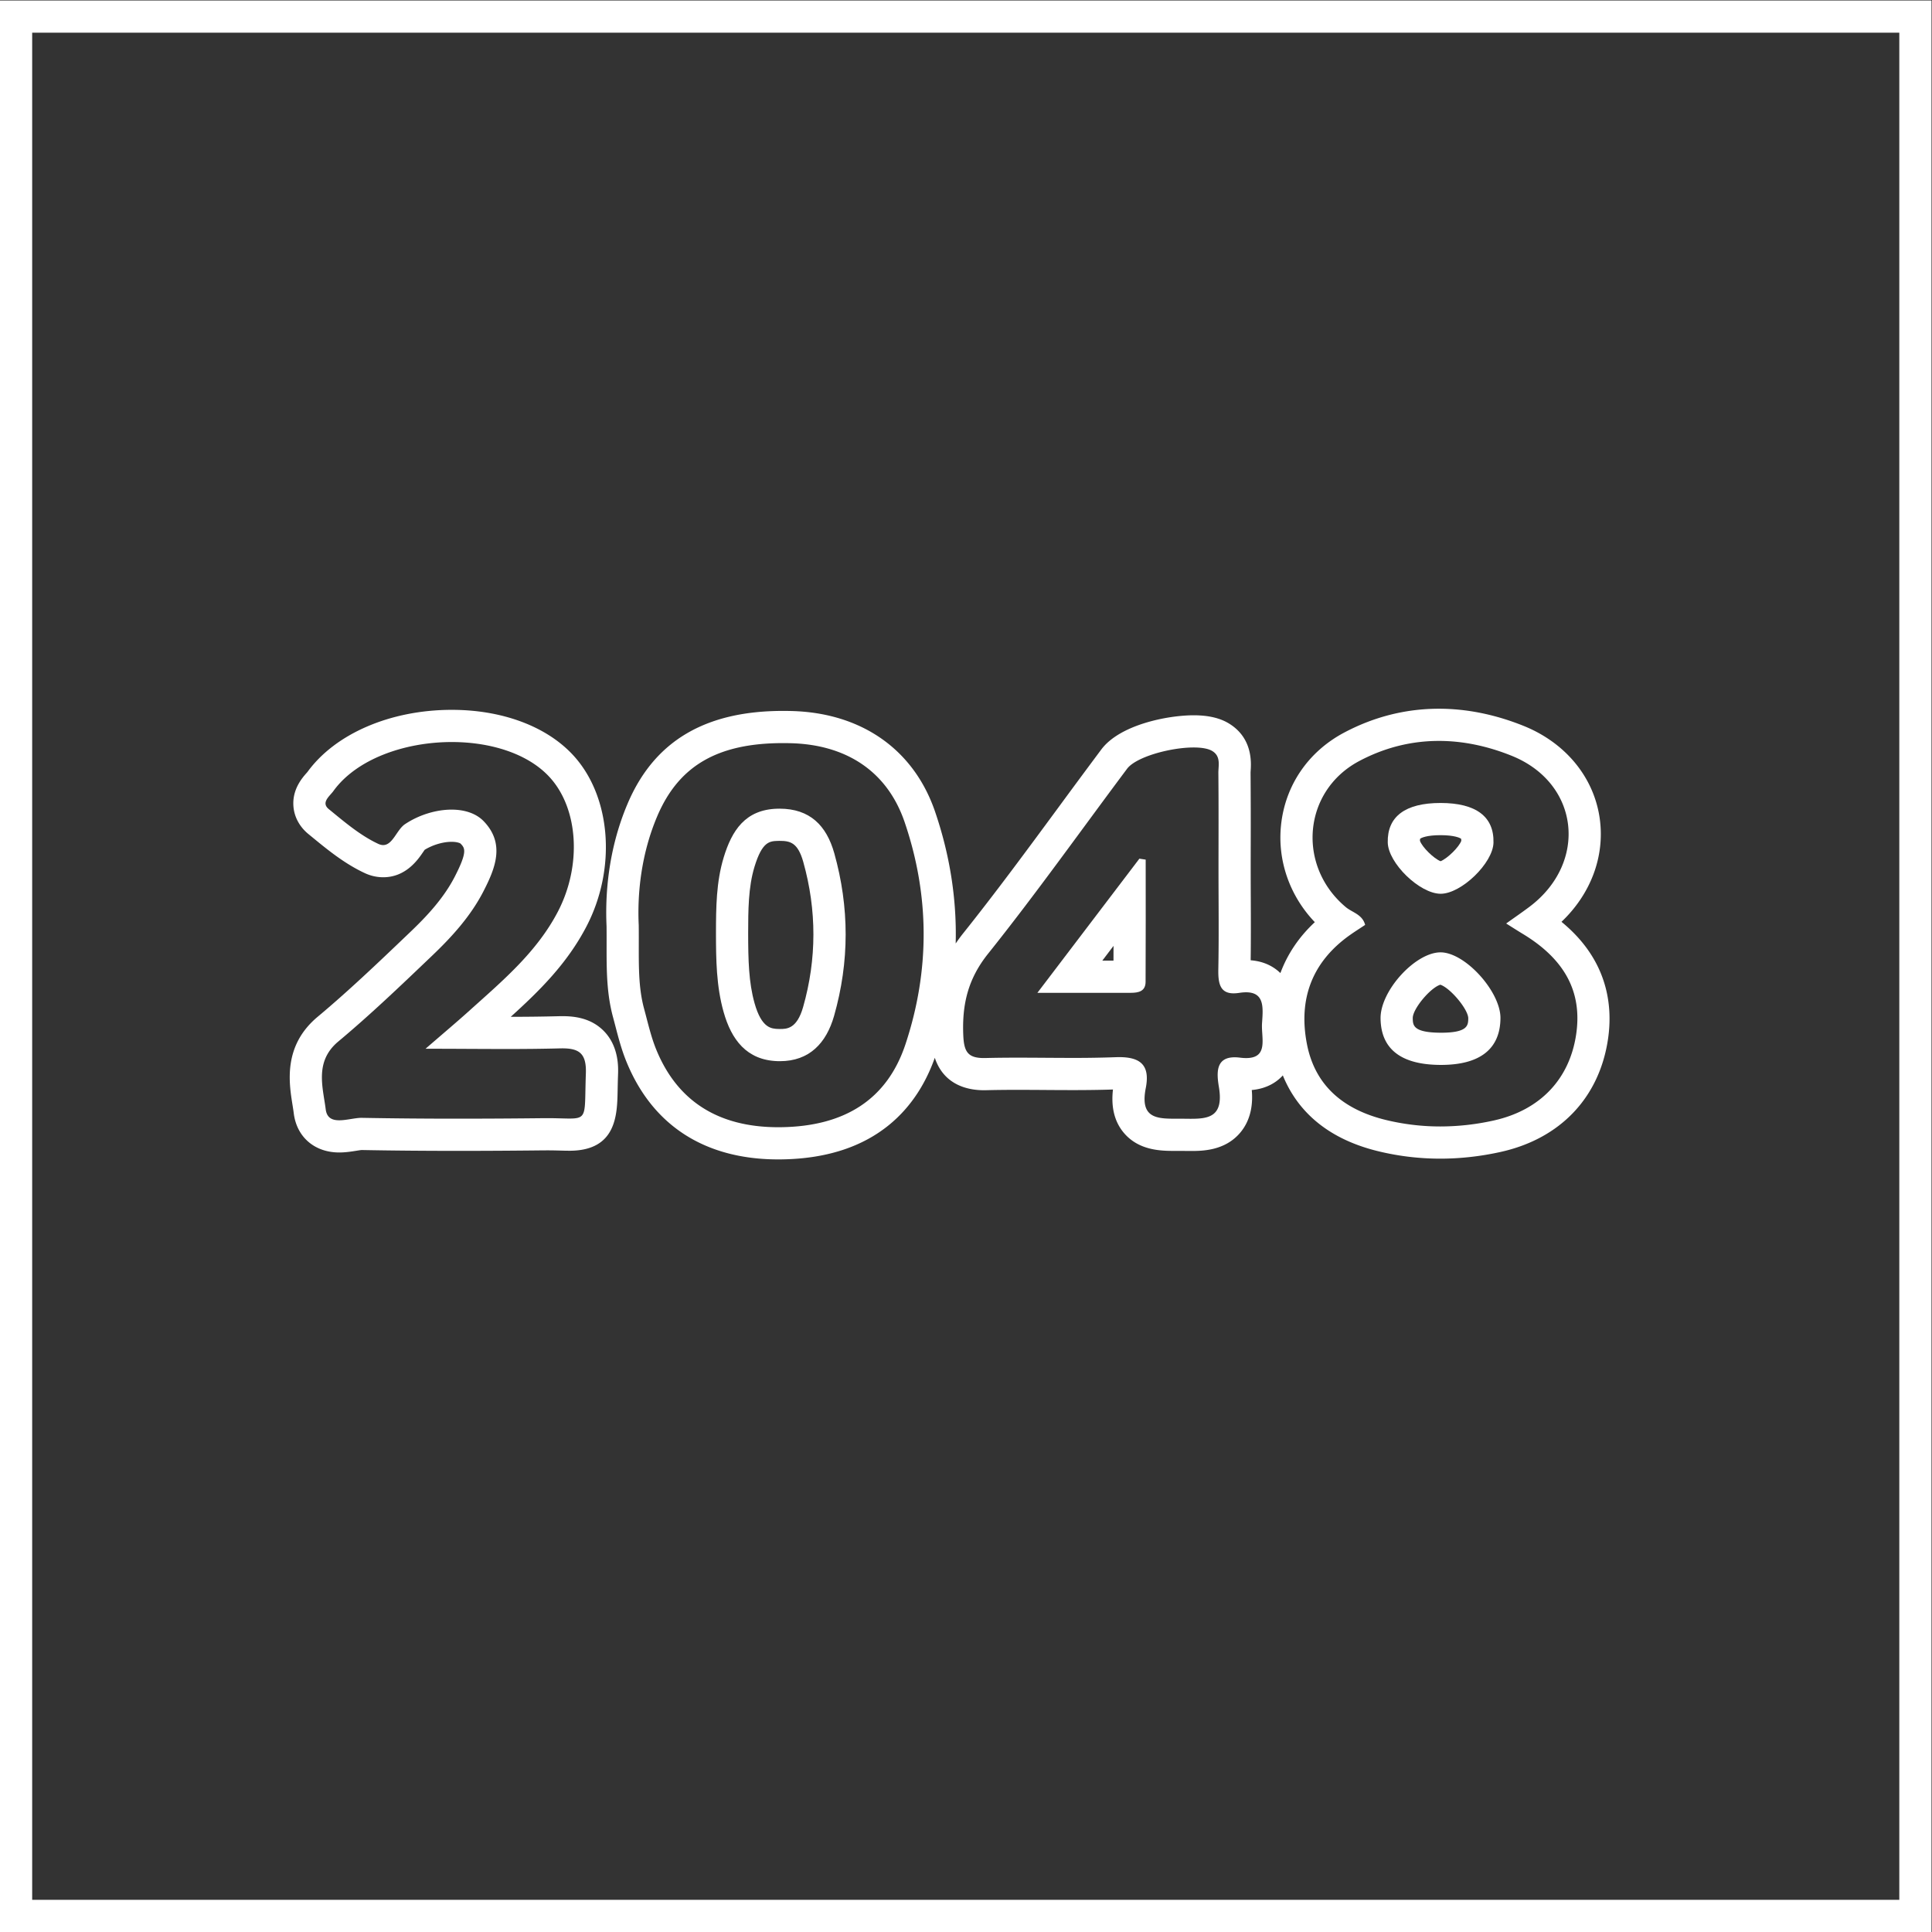 <svg xmlns="http://www.w3.org/2000/svg" xml:space="preserve" width="320" height="320"><rect width="100%" height="100%" fill="#333333" stroke="none"/><defs><clipPath id="a" clipPathUnits="userSpaceOnUse"><path d="M0 256h256V0H0Z"/></clipPath></defs><g clip-path="url(#a)" transform="matrix(1.333 0 0 -1.333 -10.667 330.667)"><path d="M0 0c1.211-.396 3.41-2.99 3.466-4.139-.007-.891-.014-1.825-3.39-1.825l-.174.001c-3.314.041-3.324.944-3.333 1.819C-3.442-3.001-1.232-.364 0 0m-.146-9.962.222-.002c4.844 0 7.361 1.977 7.39 5.806C7.49-.925 3.231 3.853.179 4.018a3 3 0 0 1-.16.004c-3.121 0-7.486-4.764-7.45-8.208.039-3.769 2.497-5.717 7.285-5.776" style="fill:#fff;fill-opacity:1;fill-rule:nonzero;stroke:none" transform="translate(186.975 125.706)"/><path d="M0 0c.144.093.788.433 2.53.433C4.294.431 4.939.088 5.082-.004c.011-.045.025-.129.029-.264-.284-.787-1.723-2.192-2.572-2.538C1.686-2.467.243-1.055-.029-.263c.004.135.018.219.029.263m2.532-6.848h.016c2.56 0 6.502 3.808 6.562 6.349.078 3.239-2.17 4.927-6.563 4.932H2.53c-4.38 0-6.627-1.681-6.558-4.905.053-2.566 3.958-6.36 6.56-6.376" style="fill:#fff;fill-opacity:1;fill-rule:nonzero;stroke:none" transform="translate(184.465 143.856)"/><path d="M0 0c2.663 6.266 7.494 9.083 15.633 9.083q.463 0 .942-.012c6.957-.176 12.024-3.527 14.167-9.818 3.114-9.141 3.138-18.419.105-27.573-2.277-6.871-7.545-10.209-15.435-10.322l-.375-.003c-7.413 0-12.528 3.208-15.157 9.636-.664 1.623-1.048 3.367-1.511 5.069-.843 3.1-.622 6.282-.67 10.398C-2.494-9.508-1.971-4.636 0 0m41.103-17.091C47.083-9.61 52.636-1.779 58.379 5.896c1.096 1.463 5.356 2.643 8.268 2.644.999 0 1.839-.14 2.338-.454 1.076-.677.727-1.794.737-2.747.039-4.055.016-8.111.017-12.166.001-4.056.055-8.112-.022-12.166-.032-1.7.169-3.016 1.902-3.016q.31 0 .691.057.47.073.848.073c2.353 0 2.112-2.008 1.988-3.859-.116-1.765.856-4.314-1.972-4.314q-.345-.001-.769.052-.36.045-.664.044c-2.382 0-2.236-1.995-1.953-3.694.609-3.659-1.224-3.947-3.499-3.947-.395 0-.805.009-1.217.01h-.164l-.541-.001c-2.383 0-4.391.128-3.668 3.799.562 2.85-.659 3.852-3.299 3.853q-.215 0-.441-.009a142 142 0 0 0-5.376-.087c-2.253 0-4.508.03-6.761.03-1.344 0-2.689-.011-4.033-.045l-.206-.002c-2.005 0-2.472.805-2.558 2.835-.16 3.812.574 6.991 3.078 10.123m44.97 2.328c.613.433 1.248.834 1.885 1.257-.345 1.318-1.598 1.533-2.415 2.219-6.092 5.113-5.334 14.422 1.686 18.144 3.216 1.706 6.546 2.498 9.893 2.498 3.023 0 6.059-.646 9.039-1.845 8.47-3.41 9.51-13.297 2.196-18.781-.896-.672-1.82-1.306-2.875-2.061.789-.494 1.404-.891 2.03-1.269 5.258-3.17 7.432-7.231 6.672-12.468-.807-5.558-4.439-9.453-10.259-10.743a30.6 30.6 0 0 0-6.626-.739 28.6 28.6 0 0 0-6.799.816c-4.971 1.217-8.71 4.032-9.765 9.375-1.106 5.609.61 10.25 5.338 13.597m-92.367-1.17c-.005-3.12-.01-6.067.803-9.057q.148-.548.291-1.1c.374-1.438.761-2.924 1.378-4.433 3.243-7.931 9.764-12.122 18.859-12.122l.432.003c12.023.173 16.976 6.854 19.016 12.623 1.149-3.438 4.171-4.03 6.098-4.03q.15 0 .308.004c1.169.029 2.419.043 3.931.043a469 469 0 0 0 3.354-.015q1.704-.014 3.407-.015c1.943 0 3.561.023 5.042.073-.255-2.174.182-3.962 1.301-5.324 1.895-2.305 4.741-2.305 6.441-2.305l.277.001h.416l.54-.005q.35-.005.689-.005c1.37 0 4.221 0 6.138 2.263 1.5 1.769 1.57 3.937 1.445 5.311 1.924.17 3.12 1.026 3.805 1.756.019.021.032.044.052.065 1.535-3.78 4.838-7.71 11.821-9.418a32.6 32.6 0 0 1 7.749-.931c2.473 0 4.994.28 7.491.834 7.426 1.645 12.293 6.775 13.353 14.074.602 4.15-.034 9.807-5.789 14.52 3.615 3.435 5.379 8.06 4.769 12.715-.678 5.167-4.217 9.514-9.468 11.628-3.518 1.417-7.062 2.135-10.532 2.135h-.001c-4.101 0-8.059-.997-11.768-2.964-4.464-2.368-7.324-6.554-7.845-11.486-.468-4.422 1.086-8.821 4.197-12.07-1.972-1.834-3.403-3.967-4.277-6.328-.725.704-1.9 1.457-3.695 1.592.035 2.551.025 5.11.015 7.596a806 806 0 0 0-.007 6.821 822 822 0 0 1-.02 8.862c-.001.095.008.194.014.294.063.988.251 3.991-2.62 5.799-1.14.719-2.602 1.069-4.469 1.069-3.206-.001-9.155-1.154-11.47-4.248a1096 1096 0 0 1-5.301-7.162c-3.842-5.218-7.813-10.613-11.897-15.723a20 20 0 0 1-.897-1.225c.139 5.472-.707 10.941-2.554 16.361-2.637 7.74-9.143 12.306-17.851 12.527a41 41 0 0 1-1.044.013c-9.702 0-16.02-3.768-19.314-11.518C-6.151-4.247-6.472-9.908-6.3-13.658c.009-.792.008-1.548.006-2.275" style="fill:#fff;fill-opacity:1;fill-rule:nonzero;stroke:none" transform="translate(89.669 146.645)"/><path d="M0 0c.966 3.175 1.892 3.198 2.964 3.225l.158.002c1.293 0 2.26-.188 2.942-2.615 1.685-6.001 1.679-12.068-.019-18.031-.776-2.728-2.042-2.728-2.879-2.728l-.172.002c-.886.03-2.099.071-2.983 3.204-.729 2.586-.79 5.355-.795 8.707C-.778-5.442-.773-2.542 0 0m2.86-24.143q.155-.004.306-.004c3.628 0 5.754 2.217 6.727 5.633 1.913 6.721 1.91 13.485.022 20.208-.967 3.443-3.036 5.533-6.793 5.533l-.257-.003c-4.019-.099-5.678-2.724-6.692-6.06-.929-3.057-.951-6.236-.957-9.404.005-3.293.042-6.584.946-9.787.972-3.45 2.862-5.988 6.698-6.116" style="fill:#fff;fill-opacity:1;fill-rule:nonzero;stroke:none" transform="translate(101.749 140.353)"/><path d="m0 0-.004-1.833h-1.389zm2.146-5.833c.946 0 1.832.177 1.838 1.364.029 5.061.012 10.123.012 15.185l-.783.12L-9.459-5.833h6.619z" style="fill:#fff;fill-opacity:1;fill-rule:nonzero;stroke:none" transform="translate(146.363 130.533)"/><path d="M0 0c-.958.995-2.407 1.443-3.997 1.443-1.928 0-4.064-.659-5.779-1.803-1.029-.686-1.519-2.6-2.715-2.6-.187 0-.39.046-.616.151-2.234 1.042-4.204 2.73-6.145 4.317-1.002.819.117 1.61.568 2.237 2.876 3.994 8.888 6.097 14.719 6.097 4.759 0 9.399-1.401 12.111-4.319 3.616-3.889 4.079-10.978 1.069-16.756-2.632-5.051-6.903-8.617-11.013-12.321-1.537-1.385-3.124-2.717-5.43-4.715 3.608 0 6.875-.032 9.997-.032 2.27 0 4.462.018 6.654.076q.17.005.328.005c2.103 0 3.03-.623 2.941-3.119-.179-5.035.241-5.603-2.035-5.603-.664 0-1.556.047-2.76.047l-.475-.001a950 950 0 0 0-10.544-.062c-4.002 0-8.003.03-12.002.104l-.055.001c-.796 0-1.871-.305-2.768-.305-.855 0-1.548.276-1.685 1.36-.347 2.746-1.416 5.941 1.561 8.428 4.048 3.381 7.87 7.046 11.69 10.694 2.456 2.347 4.758 4.885 6.336 7.948C1.431-5.861 2.694-2.798 0 0m-9.145-13.783-.276-.264c-3.622-3.461-7.367-7.039-11.215-10.253-4.3-3.593-3.563-8.191-3.123-10.938.057-.361.115-.715.158-1.062.374-2.952 2.593-4.858 5.654-4.858.778 0 1.508.116 2.093.209.229.036.575.092.695.096 3.78-.071 7.73-.105 12.037-.105 3.279 0 6.742.02 10.587.062l.432.001c.649 0 1.202-.014 1.672-.027q.619-.019 1.088-.02c5.837 0 5.924 4.48 5.981 7.445.011.572.024 1.239.052 2.016.03.855.123 3.458-1.728 5.376-1.631 1.69-3.755 1.885-5.211 1.885q-.211 0-.435-.006a231 231 0 0 0-5.958-.074c3.511 3.177 6.989 6.583 9.404 11.219 3.776 7.247 3.067 16.216-1.686 21.328-3.306 3.556-8.789 5.595-15.041 5.595-7.612 0-14.477-2.955-17.934-7.717l-.104-.118c-.542-.614-1.811-2.051-1.639-4.173.107-1.315.767-2.531 1.858-3.423l.476-.39c1.877-1.54 4.004-3.286 6.51-4.455a5.4 5.4 0 0 1 2.307-.526c2.821 0 4.31 2.179 4.946 3.109.062.091.145.212.212.305 1.013.614 2.268.989 3.336.989.721 0 1.066-.174 1.119-.221.527-.548.911-.946-.724-4.118-1.421-2.761-3.599-5.031-5.543-6.887" style="fill:#fff;fill-opacity:1;fill-rule:nonzero;stroke:none" transform="translate(68.106 146.019)"/><path d="M244 12H12v232h232zm0 236H8V8h240v240z" style="fill:#fff;fill-opacity:1;fill-rule:nonzero;stroke:none"/></g></svg>